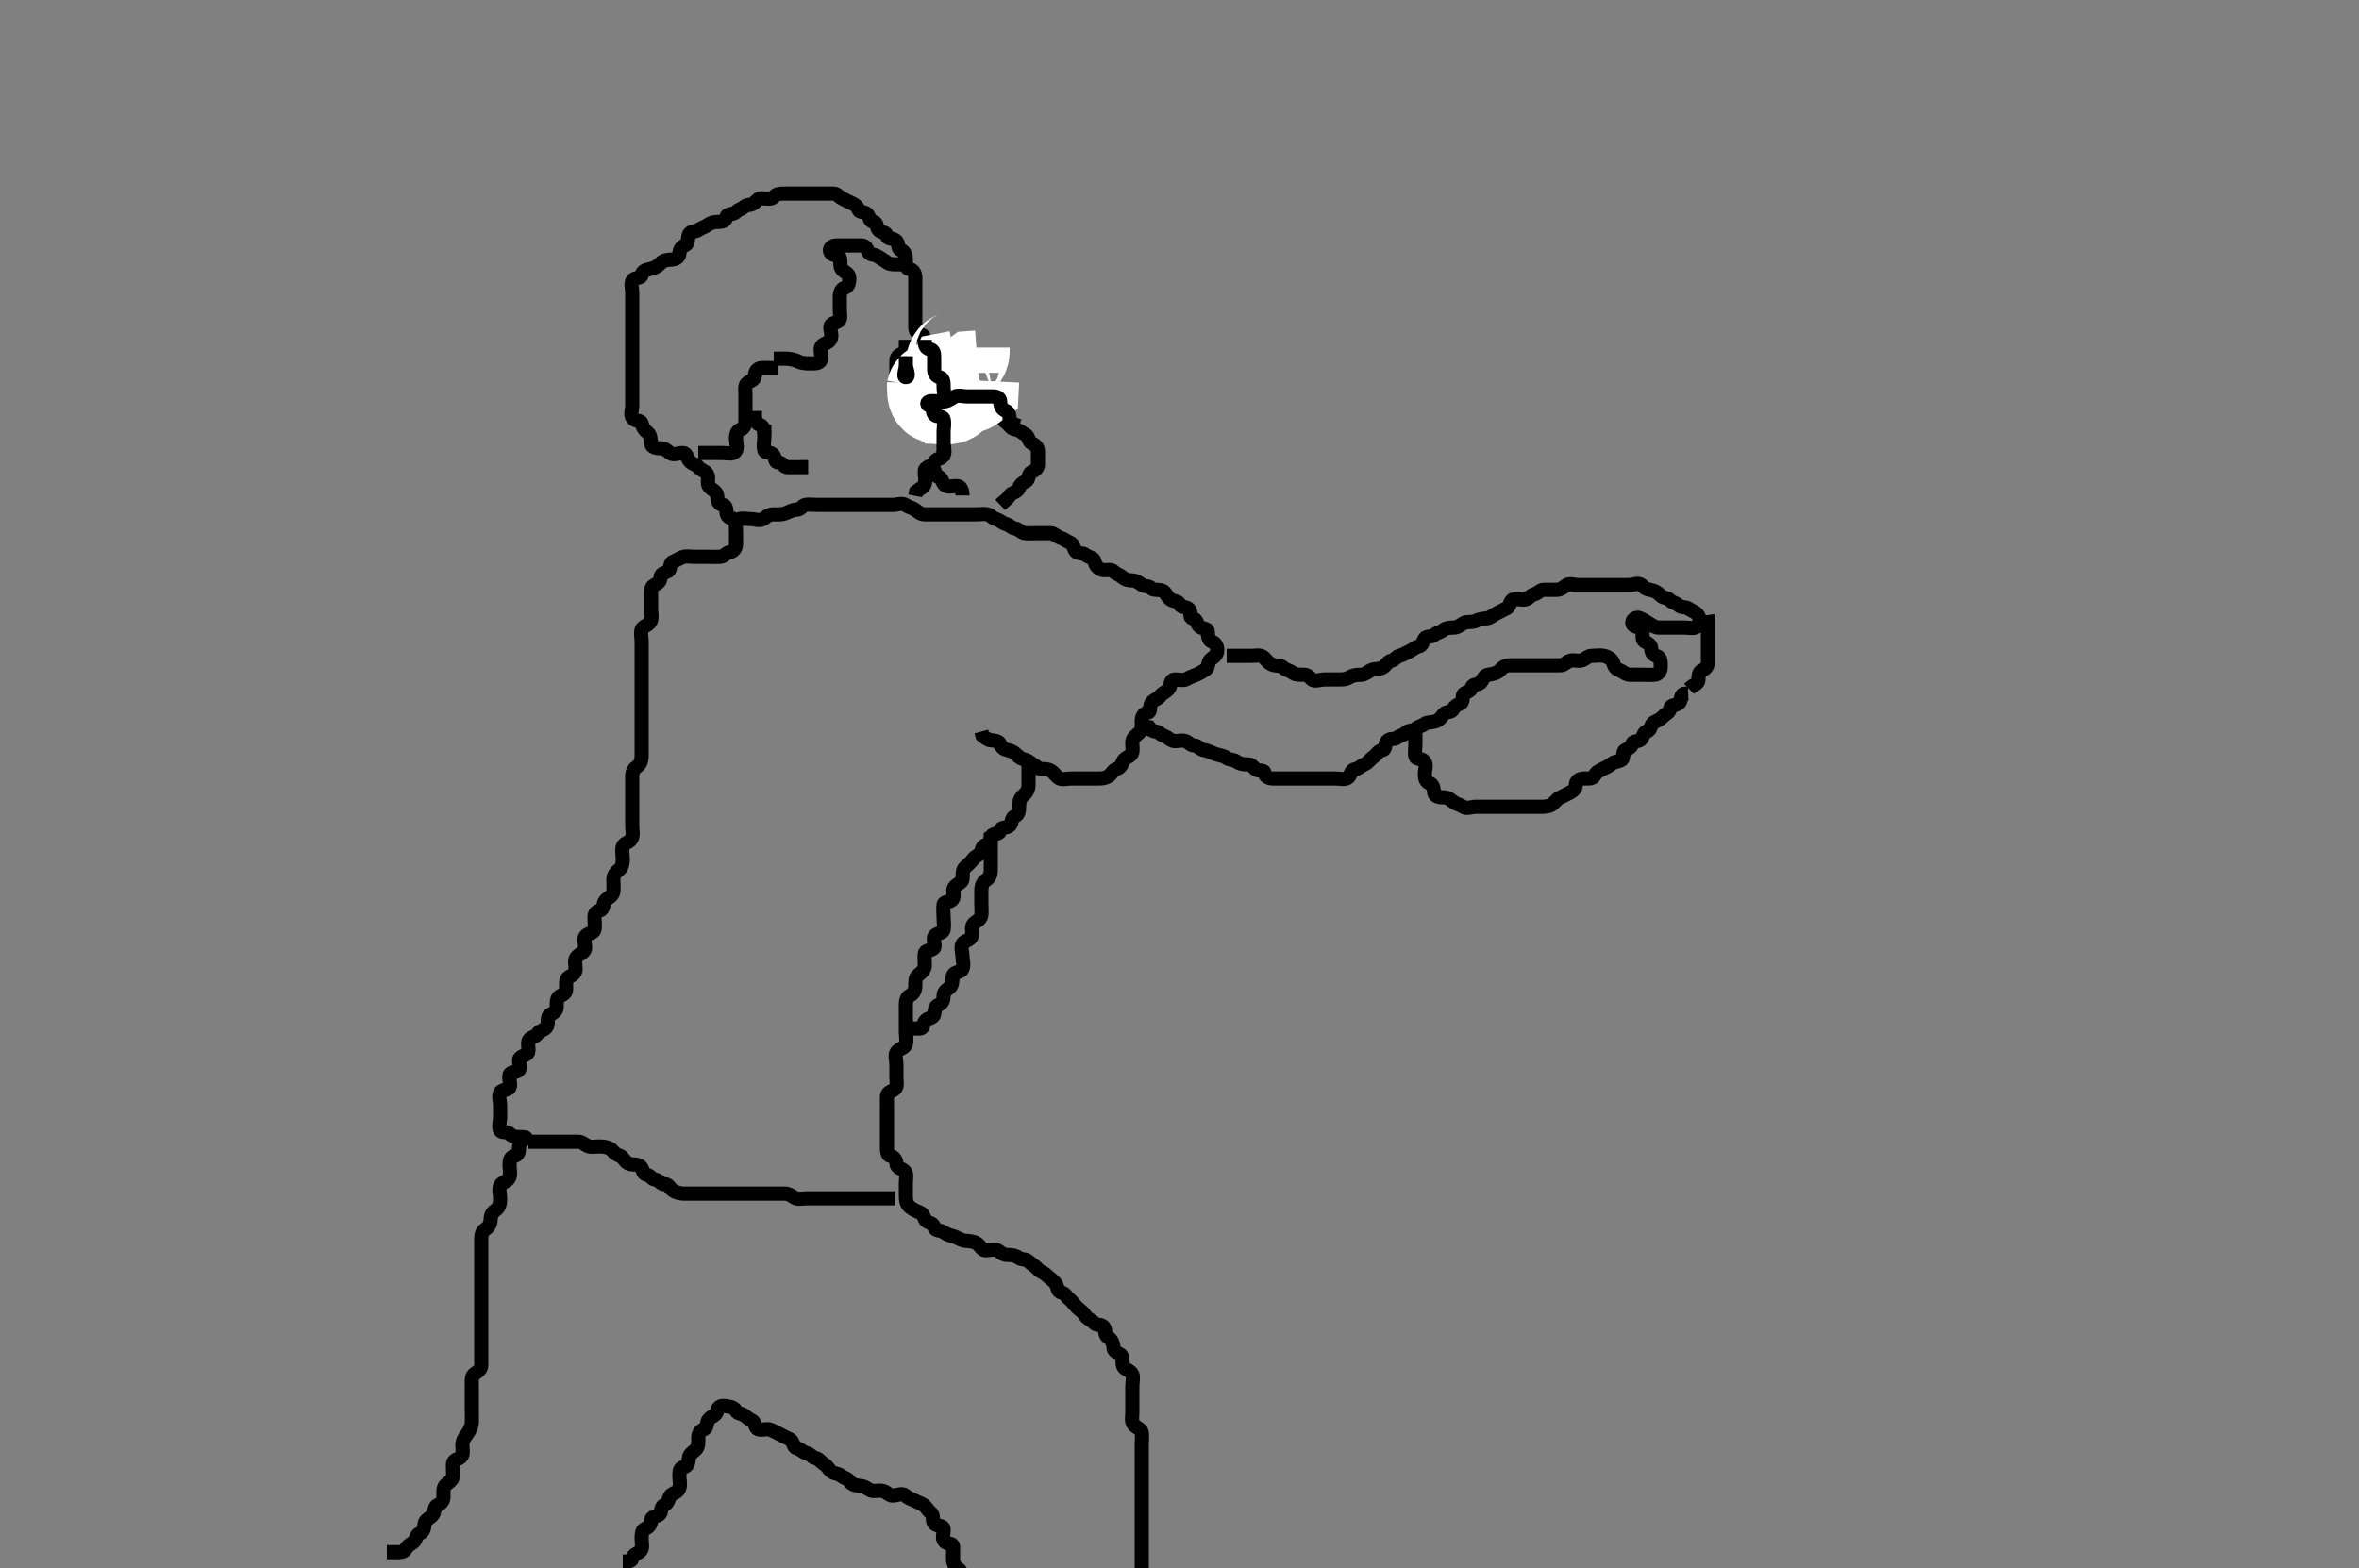<svg width="500" height="332.41" xmlns="http://www.w3.org/2000/svg" xmlns:svg="http://www.w3.org/2000/svg" xmlns:xlink="http://www.w3.org/1999/xlink">
 <rect width="100%" height="100%" fill="#808080" stroke="none"/>
 <!-- Created with SVG-edit - http://svg-edit.googlecode.com/ -->
 <g display="inline" class="layer">
  <title>Layer 1</title>
  <path t="0,173,173,184,214,221,235,235,243,249,257,264,287,293,301,316,346,390,405,405,420,427,509,546,568,568,583,605,635,643,651,657,664,679,686,686,693,700,709,709,709,716,716,723,729,1030,1041,1056,1056,1063,1071,1071,1086,1086,1093,1093,1108,1115,1130,1138,1159,1166,1182,1190,1204,1204,1212,1227,1234,1262,1270,1293,1300,1307,1330,1337,1360,1367,1397,1410,1434,1448,1463,1471,1480,1500,1515,1560,1574,1589,1603,1611,1626,1641,1647,1663,1663,1670,1699,1707,1714,1722,1744,1774,1774,1781,1811,1862,1909,1930,1938,1945,1959,1966,1974,2080,2101,2101,2464,2486,2545,2595,2644,2708,2759,2759,2904,2922,2929,2935,2965,2972,2987,3002,3032,3053,3060,3060,3083,3091,3113,3120,3135,3135,3157,3164,3172,3193,3202,3209,3239,3260,3283,3305,3305,3312,3326,3344,3345,3351,3426,3446,3704,3704,3722,3729,3742,3743,3749,3757,3763,3763,3778,3786,3801,3801,3816,3823,3852,3868,3889,3896,3912,3927,3942,3949,3993,4001,4015,4029,4038,4052,4082,4105,4126,4126,4134,4141,4186,4186,4487,4505,4512,4518,4541,4541,4555,4555,4563,4577,4585,4585,4594,4601,4622,4622,4637,4652,4666,4673,4696,4703,4719,4733,4763,4770,4784,4792,4799,4822,4829,4846,4853,4873,4873,4881,4888,4903,4925,4932,4940,4955,4955,4969,4969,5283,5310,5317,5332,5332,5346,5354,5369,5399,5406,5421,5421,5428,5435,5458,5465,5487,5517,5562,5606,5613,5628,5658,5680,5680,5687,5710,5725,5731,5739,5754,5791,5821,5857,5891,5891,5938,5982,6013,6080,6086,6109,6146,6191,6191,6304,6348,6348,6533,6534,6658,6695,6757,6775,6782,6841,6841,6906,6960,6960,6975,6997,7033,7071,7124,7166,7254,7578,7578,7595,7603,7611,7624,7633,7640,7648,7655,7670,7670,7684,7685,7706,7714,7728,7744,7804,7804,7903,7903,7953,7966,7989,7995,8033,8062,8062,8169,8169,8213,8240,8284,8307,8313,8327,8327,8388,8388,8417,8424,8440,8469,8469,8491,8521,8521,8543,8572,8588,8617,8624,8662,8662,8691,8691,8740,8757,8764,8787,8794,8833,8833,8854,8884,8884,8899,8959,8959,8980,9002,9003,9391,9402,9402,9424,9438,9475,9490,9505,9535,9535,9594,9630,9661,9675,9682,9697,9711,9719,9734,9749,9756,9764,9778,9801,9825,9838,9838,9875,9875,9912,9941,9956,9971,9978,9992,10001,10039,10053,10067,10073,10082,10104,10134,10134,10187,10187,10200,10230,10236,10253,10282,10319,10319,10348,10385,10437,10474,10490,10534,10570,10600,10705,10741,10755,10800,10874,10903,10926,10939,10955,10985,10985,11029,11066,11081,11081,11095,11153,11153,11192,11199,11199,11229,11265,11280,11337,11355,11361,11376,11391,11405,11406,11435,11480,11487,11502,11509,11517,11546,11553,11569,11599,11599,11613,11658,11695,11717,11818,11867,11867,11917,11946,11976,11976,12005,12020,12020,12314,12338,12345,12360,12360,12375,12375,12383,12389,12398,12404,12412,12420,12427,12441,12450,12450,12464,12471,12471,12479,12501,12501,12508,12516,12516,12544,12545,12551,12582,12589,12589,12626,12626,12649,12656" d="M82,329.038C84.443,329.038 85.571,329.208 85.979,328.428C86.382,327.656 86.886,327.474 87.667,326.872C88.233,326.434 88.171,325.324 89,325.038C89.829,324.753 89.908,323.835 90,323.002C90.086,322.223 91.025,321.877 91.667,321.205C92.194,320.652 91.957,319.407 92.705,319.091C93.386,318.803 93.999,318.237 94,317.324C94.001,316.464 93.83,315.401 94.443,314.817C95.026,314.26 95.914,313.852 96,312.981C96.092,312.043 95.964,311.204 96,310.334C96.036,309.472 97.031,309.419 97.667,308.872C98.347,308.286 97.965,307.238 98,306.338C98.036,305.4 98.454,304.726 99,304.017C99.442,303.444 99.935,302.448 99.991,301.695C100.067,300.677 100,299.743 100,298.817C100,297.938 100,297.038 100,296.238C100,295.402 100,294.39 100,293.608C100,292.596 99.88,291.667 100.705,291.148C101.342,290.748 101.999,290.237 102,289.395C102.002,288.428 102,287.559 102,286.681C102,285.743 102,284.872 102,283.938C102,283.038 102,282.238 102,281.395C102,280.428 102,279.559 102,278.681C102,277.743 102,276.872 102,275.938C102,275.091 102,274.237 102,273.395C102,272.428 102,271.559 102,270.681C102,269.743 102,268.872 102,267.938C102,267.091 102,266.237 102,265.395C102,264.428 102,263.559 102,262.681C102,261.743 102.194,260.997 102.851,260.602C103.701,260.091 104,259.205 104,258.428C104,257.474 104.496,256.901 105.149,256.428C105.964,255.838 106,254.872 106,254.038C106,253.122 105.668,252.273 106,251.395C106.304,250.593 107.428,250.638 107.886,249.743C108.31,248.912 108,247.938 108,247.038C108,246.237 108.071,245.243 109,245.059C109.869,244.887 109.98,244.237 110,243.395C110.021,242.517 110.577,241.854 111.295,241.395C111.836,241.049 111,241.038 109.979,241.038C109.149,241.038 108.519,240.871 108,240.322C107.477,239.77 106.318,240.248 106,239.613C105.583,238.78 106,237.84 106,236.954C106,236.038 106,235.122 106,234.334C106,233.395 105.6,232.437 106.021,231.613C106.412,230.849 107.69,231.224 108,230.517C108.349,229.722 107.743,228.715 108.003,227.84C108.233,227.063 109.465,227.518 110,226.817C110.533,226.119 109.673,224.871 110.171,224.322C110.76,223.673 111.943,223.691 112,222.817C112.062,221.874 111.663,220.766 112.333,220.205C112.856,219.767 113.54,219.825 114,219.059C114.412,218.373 115.681,218.364 115.979,217.474C116.256,216.647 115.894,215.472 116.568,215.122C117.349,214.716 117.994,214.334 118,213.474C118.007,212.47 117.953,211.518 118.705,211.153C119.576,210.73 120,210.47 120,209.606C120,208.602 119.84,207.531 120.568,207.122C121.213,206.76 121.989,206.428 122,205.474C122.01,204.602 121.683,203.597 122.171,202.954C122.738,202.208 123.877,201.965 124,201.122C124.114,200.342 123.62,199.286 124.042,198.538C124.435,197.841 125.83,197.923 126,197.091C126.171,196.254 126,195.395 126,194.464C126,193.538 126.472,193.208 127.149,193.002C128.052,192.728 127.761,191.494 128.333,190.872C128.844,190.316 129.877,189.963 130,189.064C130.112,188.245 130,187.324 130,186.47C130,185.606 130.488,184.889 131.149,184.428C131.888,183.913 132,182.938 132,182.038C132,181.238 131.748,180.301 132,179.474C132.231,178.716 133.425,178.637 133.886,177.743C134.288,176.962 134,175.938 134,175.064C134,174.237 134,173.324 134,172.428C134,171.559 134,170.681 134,169.743C134,168.872 134,167.938 134,167.064C134,166.205 134,165.322 134,164.428C134,163.559 134.474,162.869 135,162.517C135.891,161.922 136,160.986 136,160.038C136,159.205 136,158.334 136,157.474C136,156.596 136,155.744 136,154.705C136,153.889 136,152.981 136,152.038C136,151.205 136,150.333 136,149.606C136,148.602 136,147.649 136,146.753C136,145.84 136,144.986 136,144.038C136,143.238 136,142.338 136,141.474C136,140.602 136,139.649 136,138.753C136,137.84 136,136.986 136,136.038C136,135.205 135.749,134.296 136,133.474C136.231,132.716 137.425,132.637 137.886,131.743C138.288,130.962 138,130.038 138,129.091C138,128.334 138,127.395 138,126.517C138,125.559 137.868,124.496 138.568,124.122C139.344,123.708 139.979,123.322 140,122.464C140.022,121.538 140.831,121.518 141.667,121.038C142.188,120.739 141.896,119.418 142.568,119.124C143.363,118.775 143.903,118.399 144.705,118.095C145.387,117.837 146.443,118.038 147.295,118.038C148.171,118.038 149,118.038 150.021,118.038C150.851,118.038 151.759,118.089 152.705,118.034C153.435,117.992 153.991,117.16 154.705,117.034C155.425,116.907 155.999,116.237 156,115.395C156.001,114.517 156,113.559 156,112.681C156,111.743 155.744,110.623 156.443,110.16C157.039,109.765 158.171,110.038 159,110.038C159.958,110.038 160.977,110.5 161.757,110.038C162.321,109.704 162.85,109.056 163.832,109.038C164.705,109.022 165.467,109.162 166.443,108.817C167.188,108.554 168.021,108.039 168.851,108.038C169.829,108.038 169.959,107.183 170.705,107.038C171.419,106.9 172.443,107.038 173.295,107.038C174.171,107.038 175,107.038 176.021,107.038C176.851,107.038 177.757,107.038 178.705,107.038C179.432,107.038 180.443,107.038 181.295,107.038C182.171,107.038 183,107.038 184.021,107.038C184.851,107.038 185.757,107.038 186.705,107.038C187.432,107.038 188.443,107.038 189.295,107.038C190.171,107.038 191.175,106.53 191.991,107.095C192.688,107.579 193.307,107.598 194,108.095C194.686,108.588 195.149,109.033 196.072,109.038C196.851,109.043 197.886,109.038 198.705,109.038C199.667,109.038 200.568,109.038 201.295,109.038C202.333,109.038 203.149,109.038 204.072,109.038C204.851,109.038 205.886,109.038 206.705,109.038C207.667,109.038 208.587,108.871 209.295,109.038C210.062,109.219 210.359,109.869 211.149,110.074C211.992,110.293 212.359,110.869 213.149,111.074C213.992,111.293 214.448,111.949 215.149,112.038C216.022,112.15 216.437,112.973 217.295,113.034C218.168,113.096 219,113.038 220.021,113.038C220.851,113.038 221.829,113.038 222.705,113.038C223.432,113.038 223.949,113.727 224.705,113.981C225.618,114.288 226.022,114.714 226.705,114.986C227.622,115.35 227.483,116.218 228,116.872C228.45,117.44 229.541,117.152 230.072,117.613C230.733,118.187 231.83,118.156 232,119.013C232.176,119.9 232.679,120.45 233.432,120.754C234.308,121.109 235.412,120.503 236,121.124C236.616,121.773 237.048,121.657 237.757,122.26C238.389,122.798 239,123.036 239.886,123.038C240.705,123.041 241.337,123.474 242.003,123.953C242.694,124.451 243.561,124.151 244,124.686C244.424,125.202 245.468,124.903 246.333,125.205C247.046,125.454 247.378,126.524 248.021,127.038C248.669,127.556 249.714,127.274 250,128.074C250.291,128.888 251.428,128.488 251.997,129.124C252.608,129.805 251.999,130.92 252.705,131.043C253.666,131.21 253.62,132.147 254.171,132.754C254.755,133.399 255.964,133.047 256,133.917C256.035,134.754 256.035,135.696 256.851,136.013C257.726,136.353 258,137.038 258,137.84C258,138.753 257.376,139.228 256.705,139.686C255.921,140.221 256.245,141.437 255.557,141.917C254.966,142.33 254.198,142.767 253.557,143.038C252.907,143.314 252.23,143.498 251.557,143.917C250.828,144.372 249.829,144.003 249,144.038C248,144.081 248.232,145.09 247.886,145.743C247.414,146.631 246.36,146.888 245.979,147.474C245.467,148.261 244.487,148.253 244,149.124C243.553,149.922 244,150.92 243.295,151.043C242.334,151.21 242,151.986 242,152.872C242,153.743 242.142,154.725 241.557,155.26C240.962,155.804 240.057,156.328 240,157.205C239.939,158.136 240.233,159.055 239.886,159.743C239.509,160.489 238.305,160.607 238,161.464C237.689,162.337 237.39,162.759 236.568,163.037C235.925,163.255 235.582,164.178 234.851,164.602C234.017,165.086 233.149,165.038 232.243,165.038C231.295,165.038 230.568,165.038 229.557,165.038C228.705,165.038 227.832,165.038 227,165.038C226,165.038 224.94,165.434 224.243,164.817C223.622,164.268 223.194,163.507 222.333,163.205C221.584,162.942 220.622,163.192 219.997,162.754C219.303,162.268 218.75,161.929 218.009,161.391C217.461,160.993 216.654,161.045 215.949,160.428C215.237,159.803 214.746,159.243 213.667,159.038C212.864,158.886 212.34,158.545 211.997,157.754C211.661,156.977 210.705,157.043 209.667,156.872L209,156.517L208.243,155.938L208,155.074" id="svg_1" stroke-width="3" stroke="#000" fill="none"/>
  <path t="13601,13712,13712,13731,13731,13737,13737,13745,13751,13751,13759,13767,13781,13787,13796,13802,13811,13818,13825,13840,13847,13854,14160,14167,14175,14189,14196,14203,14210,14225,14235,14255,14255,14269,14276,14283,14283,14291,14306,14314,14329,14335,14344,14351,14358,14380,14386,14395,14410,14416,14432,14447,14461,14483,14499,14513,14513,14535,14550,14557,14565,14572,14595,14803,14816,14831,14831,14838,14853,14853,14868,14876,14883,14891,14905,14905,14913,14920,14934,14934,14951,14958,14968,14973,14980,15031,15038,15061,15068,15068,15082,15121,15149,15165,15172,15193,15231,15253,15268,15282,15282,15313,15327,15400,15433,15445,15504,15520,15534,15542,15599,15623,15637,15652,15700,15766,15794,15816,15816,15853,15868,15995,16009,16030,16045,16051,16075,16616,16913,16933,16939,16948,16955,16955,16962,16962,16969,16977,16985,16986,17048,17066,17081,17081,17118,17155,17155,17206,17214,17220,17229,17229,17251,17251,17265,17280,17295,17302,17340,17346,17354,17384,17391,17420,17420,17428,17502,17502,17595,17608,17608,17621,17643,17644,17650,17702,17717,17731,17747,17769,17804,18078,18102,18117,18117,18125,18138,18138,18146,18175,18182,18182,18190,18205,18205,18220,18220,18227,18242,18242,18264,18360,18383,18391,18392,18398,18405,18463,18479,18479,18494,18494,18501,18501,18508,18508,18516,18522,18530,18552,18567,18575,18581,18590,18596,18612,18612,18619,18634,18656,18671,18678,18685,18693,18700,18708,18754,18767,18792,18798,18806,18819,18833,18864,18871,18885,18893,19124,19138,19146,19159,19174,19181,19189,19196,19203,19210,19218,19218,19226,19226,19233,19248,19256,19264,19312" d="M218,161.038C218,162.038 218,162.795 218,163.695C218,164.64 218.008,165.634 218,166.381C217.989,167.402 217.541,168.117 217,168.538C216.144,169.205 216,170.138 216,170.986C216,171.84 215.909,172.74 215.149,173.013C214.265,173.33 214.621,174.391 214,175.028C213.406,175.637 212.123,175.232 212,176.038C211.867,176.907 211.177,176.577 210.333,177.038C209.791,177.335 210.059,178.715 209.295,178.981C208.385,179.297 208.175,179.577 208,180.428C207.83,181.256 206.784,181.353 206.243,182.138C205.741,182.866 205.192,183.26 204.568,183.84C203.881,184.478 204.114,185.481 204,186.428C203.914,187.139 202.789,187.357 202.243,188.138C201.776,188.807 202.411,189.9 201.928,190.613C201.44,191.334 200.123,191.008 200,191.743C199.858,192.59 200,193.474 200,194.428C200,195.322 200.178,196.223 200,197.091C199.83,197.923 198.559,197.736 198.072,198.464C197.592,199.181 198.486,200.498 197.886,201.034C197.225,201.624 196.086,201.312 196,202.237C195.921,203.087 196.036,204.039 196,204.838C195.964,205.641 195.218,206.222 194.568,206.753C193.904,207.296 194.019,208.334 194,209.148C193.979,210.039 193.526,210.723 192.851,211.053C191.993,211.472 192,212.428 192,213.372C192,214.188 192,215.205 192,216.038C192,216.954 192,217.743 192,218.681C192,219.559 192.248,220.462 191.991,221.395C191.763,222.225 190.533,222.262 190.042,223.038C189.613,223.716 190,224.753 190,225.649C190,226.517 190,227.464 190,228.391C190,229.26 190.289,230.36 189.667,230.872C189.019,231.404 188.036,231.472 188,232.428C187.966,233.323 188,234.138 188,235.064C188,235.84 188,236.872 188,237.649C188,238.602 188,239.474 188,240.428C188,241.324 188,242.138 188,243.064C188,243.84 187.991,244.917 188.705,245.043C189.425,245.17 189.968,245.872 190,246.686C190.036,247.615 191.028,247.662 191.667,248.205C192.332,248.772 192,249.84 192,250.753C192,251.649 192,252.517 192,253.474C192,254.334 192.092,255.172 192.714,255.744C193.385,256.36 194.212,256.757 194.958,257.017C195.904,257.348 195.759,258.482 196.443,258.917C197.168,259.378 197.776,259.289 198,260.138C198.229,261.004 199.288,260.707 200,261.205C200.687,261.685 201.181,261.84 202.114,262.095C202.908,262.313 203.751,262.977 204.568,263.038C205.43,263.103 206.371,263.141 207,263.559C207.892,264.152 208.072,265.033 208.851,265.038C209.829,265.045 210.891,264.615 211.667,265.205C212.292,265.681 212.705,266.038 213.667,266.038C214.568,266.039 215.251,266.151 215.991,266.686C216.539,267.082 217.426,266.849 218.009,267.395C218.637,267.984 219.353,268.342 220,269.059C220.588,269.711 221.214,269.714 221.886,270.391C222.439,270.949 223.211,271.357 223.757,272.138C224.224,272.807 224.071,273.838 225,274.017C225.87,274.186 225.93,274.834 226.568,275.324C227.233,275.835 227.708,276.59 228.333,277.205C228.865,277.728 229.594,278.112 230,278.872C230.342,279.512 231.279,279.757 231.958,280.517C232.432,281.048 233.485,280.617 234,281.372C234.376,281.922 234.086,283.028 234.851,283.474C235.444,283.821 235.984,284.681 236,285.613C236.015,286.464 236.8,286.739 237.432,287.122C238.213,287.596 237.73,288.818 238.072,289.649C238.365,290.36 239.617,290.462 240,291.372C240.275,292.025 240,293.038 240,293.828C240,294.872 240,295.734 240,296.638C240,297.538 240,298.428 240,299.324C240,300.237 239.775,301.181 240.171,301.84C240.634,302.61 241.877,302.886 242,303.608C242.132,304.379 242,305.402 242,306.334C242,307.205 242,308.138 242,309.013C242,309.84 242,310.738 242,311.638C242,312.517 242,313.395 242,314.334C242,315.205 242,316.138 242,317.013C242,317.84 242,318.753 242,319.649C242,320.517 242,321.395 242,322.334C242,323.205 242,324.138 242,325.013C242,325.84 242,326.738 242,327.638C242,328.538 242,329.438 242,330.338C242,331.238 242,332.138 242,332.924C242,333.864 242,334.554 242,335.628C242,336.538 242,337.438 242,338.334L242,339.205" id="svg_2" stroke-width="3" stroke="#000" fill="none"/>
  <path t="20672,20845,20870,20878,20883,20898,20913,20928,20942,20965,20982,21011,21040,21047,21055,21084,21105,21128,21142,21172,21249,21263,21270,21276,21297,21312,21312,21335,21356,21371,21408,21431,21460,21476,21491,21505,21542,21587,21601,21601,21631,21646,21709,21737,21765,21765,21779,21827,21861,21876,21891,21897,22123,22158,22158,22178,22178,22193,22215,22223,22230,22245,22275,22275,22297,22304,22318,22333,22409,22409,22431,22460,22460,22482,22526,22526,22550,22557,22563,22571,22592,22615,22622,22637,22652,22658,22666,22681,22681,22703,22726,22726,22733,22747,22747,22762,22770,22777,22785,22830,22830,22859,22881,22881,22926,22926,22950,22992,22992,23023,23038,23045,23059,23081,23118,23162,23170,23184,23229,23236,23236,23258,23274,23288,23303,23310,23317,23340,23347,23355,23369,23379,23386,23399,23422,23436,23473,23487,23487,23494,23524,23532,23607,23607,23629,23674" d="M132,331.038C132.851,331.038 133.852,331.068 134,330.428C134.215,329.496 135.031,329.419 135.667,328.872C136.347,328.286 136,327.16 136,326.334C136,325.474 135.971,324.409 136.705,324.091C137.61,323.699 137.965,323.159 138,322.334C138.036,321.472 139.022,321.57 139.757,321.038C140.317,320.633 139.971,319.409 140.705,319.091C141.61,318.699 141.638,317.956 142,317.205C142.315,316.551 143.582,316.507 143.958,315.559C144.281,314.746 144,313.754 144,312.872C144,312.038 144.016,311.158 144.851,311.028C145.77,310.884 145.94,310.036 146,309.16C146.057,308.328 146.798,307.873 147.432,307.324C148.126,306.723 148,305.743 148,304.817C148,303.938 148.363,303.303 149.149,303.013C149.971,302.711 149.711,301.548 150.171,300.953C150.744,300.212 151.831,300.084 152,299.16C152.151,298.336 152.71,297.96 153.432,298.038C154.461,298.15 155.502,298.238 156,299.059C156.464,299.823 157.012,299.522 157.757,300.038C158.325,300.432 158.617,300.826 159.295,301.095C160.112,301.421 160,302.764 160.705,302.981C161.626,303.265 162.657,302.732 163.432,303.124C164.188,303.506 164.796,303.763 165.432,304.124C166.249,304.587 166.793,304.769 167.432,305.124C168.23,305.566 168.067,306.824 168.851,307.002C169.806,307.22 170.069,307.825 170.851,308.002C171.861,308.231 171.994,308.897 172.705,309.043C173.66,309.239 173.971,309.963 174.705,310.391C175.407,310.8 175.712,311.659 176.333,312.038C177.03,312.463 177.69,312.363 178.333,312.872C178.985,313.387 179.593,313.348 180.072,314.064C180.559,314.791 181.655,314.955 182.568,315.038C183.292,315.105 183.854,315.609 184.568,315.953C185.227,316.271 186.365,315.847 187.149,316.074C188.045,316.334 188.443,317.038 189.149,317.038C190.114,317.038 191.249,316.417 191.928,317.049C192.565,317.642 192.813,317.596 193.667,318.038C194.291,318.362 194.986,318.56 195.757,319.038C196.261,319.351 196.613,320.17 197.295,320.681C198.058,321.254 197.424,322.414 198.072,323.028C198.637,323.564 199.914,323.309 200,324.122C200.097,325.044 199.556,326.057 200.171,326.753C200.747,327.405 201.964,327.047 202,327.84C202.041,328.752 201.996,329.649 202,330.517C202.005,331.396 202.43,332.158 203.149,332.602C203.977,333.114 203.638,334.121 204,334.872C204.315,335.525 205.295,335.743 205.928,336.428L206,337.395" id="svg_3" stroke-width="3" stroke="#000" fill="none"/>
  <path t="25168,25269,25286,25315,25315,25337,25337,25352,25374,25381,25391,25398,25411,25412,25426,25441,25441,25480,25480,25516,25522,25530,25538,25559,25559,25589,25611,25611,25619,25633,25650,25657,25657,25664,25672,25685,25692,25701,25737,25746,25754,25761,25788,25788,25826,25841,25848,25878,25885,25907,25907,25955,25955,25981,25996,26003,26010,26019,26034,26034,26047,26047,26070,26077,26086,26107,26116,26137,26137,26166,26166,26196,26212,26212,26228,26234,26262,26278,26292,26323,26323,26373,26373,26389,26404,26447,26454,26470,26499,26499,26539,26539,26573,26589,26670,26722,26819" d="M112,242.038C112.851,242.038 113.757,242.038 114.568,242.038C115.432,242.038 116.443,242.038 117.149,242.038C118.171,242.038 119,242.038 119.949,242.038C120.851,242.038 121.757,242.038 122.568,242.038C123.432,242.038 123.903,242.677 124.705,242.981C125.387,243.239 126.444,242.997 127.295,243.038C128.174,243.081 129.262,243.22 129.829,243.954C130.33,244.602 130.752,244.782 131.432,245.038C132.14,245.306 132.333,246.205 133.149,246.613C133.979,247.028 135.026,246.676 135.667,247.205C136.359,247.776 136.146,248.85 137,249.017C137.975,249.209 138.016,249.919 138.851,250.049C139.77,250.192 140.021,251.038 140.851,251.038C141.757,251.038 141.916,251.853 142.568,252.322C143.227,252.797 144.171,253.038 145,253.038C145.979,253.038 146.851,253.038 147.757,253.038C148.568,253.038 149.432,253.038 150.443,253.038C151.149,253.038 152.171,253.038 153,253.038C153.949,253.038 154.851,253.038 155.757,253.038C156.568,253.038 157.432,253.038 158.443,253.038C159.149,253.038 160.171,253.038 161,253.038C161.979,253.038 162.851,253.038 163.757,253.038C164.568,253.038 165.432,253.038 166.443,253.038C167.149,253.038 167.774,253.491 168.443,253.917C169.046,254.301 170.171,254.038 171,254.038C172,254.038 172.851,254.038 173.757,254.038C174.568,254.038 175.432,254.038 176.443,254.038C177.149,254.038 178.171,254.038 179,254.038C180,254.038 180.851,254.038 181.757,254.038C182.568,254.038 183.432,254.038 184.443,254.038C185.149,254.038 186.171,254.038 187,254.038L188,254.038L188.851,254.038L189.757,254.038" id="svg_4" stroke-width="3" stroke="#000" fill="none"/>
  <path t="41998,42204,42223,42252,42252,42281,42281,42304,42310,42318,42325,42333,42340,42378,42378,42400,42421,42421,42467,42507,42507,42600,42600,42651,43005,43020,43028,43043,43043,43050,43050,43073,43073,43080,43088,43088,43119,43120,43131,43146,43146,43161,43176,43184,43206,43221,43228,43235,43288,43288,43323,43331,43331,43353,43383,43383,43398,43413,43472,43472,43496,43553,43553,43568,43623,43623,43672,43695,43709,43731,43731,43768,43775,43783,43805,43805,43872,43887,43887,43903,43916,43916,43924,43975,43982,43989,44049,44049,44078,44124,44125,44132,44221,44221,44288,44331,44353,44405,44412,44472,44554,44590,44634,44634,44751,44751,44775,44791,44833,44923,44946,44989,44989,45085,45085,45137,45168,45204,45256,45307,45314,45371,45371,45484,45524,45524,45559,45620,45671,45708,45801,45841,45884,45969,45969,46034,46130,46242,46255,46255,46299,46321,46351,46387,46410,46448,46448,46564,46564,46611,46639,46639,46702,46744,46745,47153,47194,47208,47208,47215,47283,47347,47379,47379,47394,47500,47552,47608,47608,47762,47810,47975,48043,48075,48075,48134,48185,48236,48252,48259,48386,48386,48434,48475,48476,48738,48771,48784,48784,49069,49096,49118,49198,49198,49270,49310,49310,49399,49399,49429,49515,49515,49605,49605,49651,49673,49688,49732,49732,50262,50262,50309,50309,50350,50368,50375,50398,50412,50419,50483,50483,50494,50566,50592,50605,50612,50642,50649,50656,50700,50709,50746,50746,50753,50799,50811,50811,50856,50871,50886,50893,50915,50915,50960,50982,50982,50997,51027,51027,51078,51101,51108,51123,51197,51197,51234,51256,51262,51270,51285,51300,51307,51315,51352,51359,51366,51375,51389,51404,51418,51440,51455,51470,51604,51633,51682,51682,51747,51747,51796,51818,51826,51863,51892,51922,51922,52292,52292,52329,52343,52358,52396,52403,52433,52439,52462,52477,52492,52626,52626,52647,52697,52697,52780,52812,52812,52864,52864,52897,52962,52987,53009,53017,53039,53080,53113,53128,53187,53187,53202,53274,53274,53290,53361,53361,53493,53538,53539" d="M260,139.038C260.851,139.038 261.757,139.038 262.568,139.038C263.432,139.038 264.443,139.038 265.149,139.038C266.171,139.038 267.213,138.727 267.886,139.391C268.444,139.942 268.938,140.696 269.829,140.953C270.675,141.197 271.464,141.004 272,141.538C272.473,142.01 273.289,142.103 273.979,142.613C274.563,143.045 275.295,143.038 276.333,143.038C277.149,143.038 277.467,143.466 278.072,144.028C278.643,144.558 279.829,144.038 280.714,144.038C281.409,144.038 282.397,144.038 283.286,144.038C284.333,144.038 285.196,144.086 285.949,143.613C286.617,143.193 287.432,143.039 288.443,143.038C289.149,143.038 289.77,142.579 290.443,142.16C291.172,141.705 292.171,141.953 293,141.538C293.829,141.124 294.007,140.29 294.851,140.074C295.799,139.831 295.95,139.184 296.568,139.038C297.409,138.84 297.919,138.441 298.705,138.091C299.381,137.79 299.991,137.16 300.705,137.034C301.425,136.907 301.519,136.1 302,135.324C302.334,134.783 303.495,135.111 304,134.613C304.516,134.103 305.222,134.111 305.958,133.538C306.508,133.111 307.149,133.051 308.171,133.038C309,133.028 309.636,132.404 310.333,132.038C310.924,131.729 312.042,132.018 312.851,131.613C313.667,131.205 314.458,131.2 315.295,131.038C316.044,130.894 316.503,130.346 317.295,129.986C318.078,129.63 318.621,129.258 319.295,128.981C320.139,128.634 319.949,127.349 320.705,127.095C321.618,126.789 322.612,127.311 323.432,127.038C324.105,126.814 324.365,126.23 325.149,126.002C326.045,125.742 326.443,125.038 327.149,125.038C328.114,125.038 329,125.041 329.928,125.038C330.705,125.036 331.291,124.568 332,124.074C332.699,123.588 333.757,124.038 334.568,124.038C335.432,124.038 336.443,124.038 337.149,124.038C338.171,124.038 339,124.038 339.958,124.038C340.851,124.038 341.757,124.038 342.568,124.038C343.432,124.038 344.443,124.038 345.149,124.038C346.171,124.038 347.271,123.391 347.958,124.059C348.6,124.683 348.863,124.886 349.757,125.038C350.604,125.182 351.387,125.588 352,126.26C352.535,126.845 353.392,126.621 354,127.26C354.548,127.836 355.198,127.741 355.886,128.391C356.4,128.877 357.167,128.526 357.979,129.074C358.702,129.563 359.341,129.628 359.928,130.464C360.424,131.17 360.237,132.476 359.557,132.917C358.957,133.306 357.829,133.038 357,133.038C356.009,133.038 355.149,133.038 354.243,133.038C353.432,133.038 352.568,133.038 351.557,133.038C350.851,133.038 350.215,132.601 349.557,132.16C348.958,131.757 348.198,131.31 347.557,131.038C346.773,130.706 345.743,131.361 346.003,132.237C346.233,133.013 347.474,132.735 347.958,133.538C348.437,134.332 347.829,135.538 348.568,135.954C349.212,136.318 349.995,136.686 350,137.538C350.005,138.464 350.472,138.868 351.149,139.074C352.052,139.349 352.001,140.428 352,141.324C351.999,142.237 351.563,142.973 350.705,143.034C349.832,143.096 349,143.038 347.991,143.038C347.149,143.038 346.243,143.038 345.432,143.038C344.568,143.038 344.097,142.399 343.295,142.095C342.613,141.837 342.219,141.507 341.991,140.681C341.762,139.852 340.928,139.262 339.979,139.038C339.172,138.848 338.171,139.038 337.295,139.038C336.568,139.038 336.097,139.677 335.295,139.981C334.613,140.239 333.505,139.797 332.705,140.095C331.902,140.395 331.557,141.038 330.705,141.038C329.667,141.038 328.851,141.038 327.958,141.038C327.149,141.038 326.171,141.038 325.295,141.038C324.568,141.038 323.557,141.038 322.705,141.038C321.667,141.038 320.851,141.032 319.958,141.038C319.149,141.044 318.507,141.423 317.928,142.064C317.341,142.713 316.341,142.92 315.432,143.04C314.709,143.134 314.383,143.797 313.958,144.538C313.561,145.23 312.187,144.975 312,145.613C311.739,146.502 311.164,146.551 310.333,147.038C309.8,147.351 310.257,148.67 309.667,149.038C308.974,149.471 308.383,149.547 307.991,150.391C307.657,151.11 306.488,150.769 306,151.391C305.536,151.982 305.062,152.696 304.171,152.953C303.325,153.197 302.563,153.032 301.979,153.464C301.289,153.973 300.536,154.003 300,154.538C299.527,155.01 298.496,154.746 298,155.322C297.52,155.879 296.86,155.81 296.114,156.391C295.494,156.875 294.681,156.387 294.003,157.124C293.4,157.778 293.854,158.851 293,159.017C292.024,159.208 291.888,159.916 291.149,160.428C290.386,160.957 290.029,161.668 289.295,161.986C288.39,162.378 287.997,162.953 287.295,163.043C286.328,163.166 286.351,164.187 285.829,164.754C285.241,165.395 284.021,165.038 283.149,165.038C282.243,165.038 281.432,165.038 280.568,165.038C279.557,165.038 278.851,165.038 277.829,165.038C277,165.038 276.021,165.038 275.149,165.038C274.243,165.038 273.432,165.038 272.568,165.038C271.557,165.038 270.851,165.051 269.829,165.038C269,165.028 268.121,164.685 268,163.817C267.892,163.042 266.751,163.66 266.072,163.028C265.435,162.434 265.295,162.039 264.333,162.038C263.432,162.038 262.749,161.926 262.009,161.391C261.461,160.995 260.522,161.105 259.991,160.686C259.369,160.194 258.536,160.164 257.667,159.872C256.96,159.634 256.038,159.109 255.295,159.034C254.325,158.936 253.979,158.056 253.149,158.038C252.243,158.019 251.993,157.29 251.149,157.074C250.201,156.832 249.248,157.295 248.568,157.038C247.86,156.771 247.505,156.28 246.705,155.981C245.902,155.681 245.557,155.038 244.705,155.038L243.997,154.754L243.557,154.16L242.705,154.043" id="svg_6" stroke-width="3" stroke="#000" fill="none"/>
  <path t="56852,57176,57250,57324,57378,57513,57592,57642,57642,57687,57694,57805,57910,57954,57961,57997,58019,58121,58168,58204,58204,58274,58291,58343,58564,58581,58604,58673,58755,58808,58915,58950,59053,59053,59139,59139,59224,59262,59270,59298,59312,59374,59374,59432,59432,59490,59505,59520,59574,59574,59656,59685,59685,59736,59751,59751,59759,59822,59859,59897,59904,59949,59949,59964,60021,60030,60044,60097,60112,60119,60142,60192,60201,60230,60253,60275,60275,60289,60312,60387,60387,60409,60431,60472,60472,60504,60556,60587,60587,60670,60714,60714,60756,60806,60822,60837,60844,60889,60911,60920,60951" d="M300,155.038C300,155.84 300,156.753 300,157.649C300,158.517 299.812,159.495 300,160.334C300.171,161.094 301.301,160.65 301.886,161.395C302.469,162.14 302,163.205 302,164.138C302,164.986 302.178,165.734 303,166.038C303.894,166.369 303.814,167.28 304,168.138C304.171,168.925 305.149,169.023 306.072,169.038C307,169.054 307.482,169.598 308.114,170.038C308.842,170.544 309.477,170.606 310.114,171.038C310.847,171.535 311.928,171.038 312.705,171.038C313.667,171.038 314.568,171.038 315.432,171.038C316.333,171.038 317.149,171.038 318.114,171.038C319,171.038 319.928,171.038 320.705,171.038C321.667,171.038 322.568,171.038 323.432,171.038C324.333,171.038 325.149,171.038 326.114,171.038C327,171.038 327.935,171.053 328.705,170.686C329.439,170.336 329.852,169.463 330.568,169.124C331.352,168.752 331.868,168.496 332.568,168.122C333.344,167.708 333.977,167.322 334,166.428C334.022,165.558 334.704,165.068 335.667,165.038C336.568,165.011 337.583,165.207 337.991,164.391C338.373,163.627 338.818,163.494 339.667,163.038C340.217,162.742 340.909,162.503 341.667,161.872C342.316,161.331 342.87,161.603 343.757,161.038C344.242,160.73 343.83,159.341 344.443,159.038C345.077,158.725 345.739,158.502 346,157.613C346.187,156.975 347.442,157.335 347.928,156.613C348.447,155.841 348.359,155.207 349.149,155.002C349.992,154.784 349.815,153.511 350.568,153.124C351.218,152.789 351.851,152.562 352.443,151.938C353.025,151.325 353.914,151.035 354,150.16C354.076,149.386 355.218,149.621 355.886,149.038C356.432,148.561 356.072,147.464 356.851,147.074L357.829,147.038" id="svg_7" stroke-width="3" stroke="#000" fill="none"/>
  <path t="61344,61608,61653,61696,61738,61804,61867,61910,61954,61991,62069,62153,62200,62270,62337,62761,62851,62904,62953,63147,63266" d="M358,146.038C359,145.059 360,145.017 360,144.122C360,143.322 360.035,142.38 360.851,142.064C361.726,141.724 362,141.002 362,140.237C362,139.205 362,138.428 362,137.474C362,136.602 362,135.649 362,134.753C362,133.938 362,133.013 362,132.237L362,131.205L361.886,130.391" id="svg_8" stroke-width="3" stroke="#000" fill="none"/>
  <path t="66283,66506,66537,66582,66633,66662,66700,66744,66780,66834,66883,66934,66941,66972,67015,67060,67098,67098,67127,67179,67194,67215,67298,67335,67335,67398,67431,67461,67533,67580,67638,67660,67674,67704,67742,67771,67800,67800,67838,67867,67897,67897,67934,68298,68310,68317,68326,68326,68333,68362,68378,68400,68407,68466,68496,68511,68525,68556,68637,68660,68704,68733,68770,68800,68844,68859,68915,68954,68970,68984,69014,69029,69044,69066,69114,69147,69177,69183,69243,69250,69265,69280,69331,69331,69397,69447,69447,69513,69548,69562,69598,69643,69649,69649,69680,69731,69762,69776,69776,69862,69872,69872,69902,69910,69910,70027,70027,70341,70361,70370,70370,70382,70420,70427,70456,70487,70493,70509,70553,70644,70644,70776,70776,70852,70909,70930,70974,70997,71026,71048,71048,71099,71099,71123,71138,71174,71219,71233,71256,71256,71278,71307,71307,71337,71425,71425,71450,71458,71512,71512,71562,71628,71699,71699,71754,71768,71811,71811,71855,71885,71900,71921,71951,71980,71996,72010,72032,72069,72111,72177,72212,72219,72262,72344,72388,72411,72447,72492,72545,72648,72685,72722,72854,72897,73052,73085,73158,73180,73209,73209,73261,73311,73334,73334,73392,73545,73588,73588,73626,73692,73743,73839,73839,75292,75340,75369" d="M156,110.038C155,110.017 154.057,109.691 154,108.754C153.946,107.873 153.92,107.144 153.149,107.028C152.145,106.876 152.092,105.867 152,105.017C151.914,104.223 150.979,103.873 150.333,103.205C149.816,102.669 150.209,101.586 149.997,100.753C149.769,99.856 148.747,99.875 148.072,99.074C147.562,98.47 146.746,98.416 146.171,97.754C145.581,97.076 145.564,96.108 144.851,96.049C143.833,95.964 142.798,96.634 142.021,96.038C141.433,95.587 141,95.055 139.997,95.038C139.149,95.024 138.123,94.845 138,94.038C137.862,93.134 137.958,92.251 137.295,91.743C136.629,91.232 136.186,90.593 136,89.754C135.829,88.983 134.698,89.427 134.114,88.681C133.529,87.933 134,86.838 134,85.938C134,85.038 134,84.238 134,83.324C134,82.428 134,81.559 134,80.681C134,79.743 134,78.872 134,77.938C134,77.091 134,76.237 134,75.324C134,74.428 134,73.559 134,72.681C134,71.743 134,70.872 134,69.938C134,69.091 134,68.237 134,67.324C134,66.428 134,65.559 134,64.681C134,63.743 134,62.872 134,61.938C134,61.074 133.602,60.073 134.114,59.395C134.599,58.755 135.913,59.042 136,58.334C136.105,57.478 136.866,57.208 137.757,57.038C138.601,56.877 139.387,56.489 140,55.817C140.535,55.232 141.295,55.052 142.171,55.038C143,55.026 143.943,54.691 144,53.754C144.054,52.873 144.476,52.272 145.149,52.013C146.025,51.676 145.695,50.556 146.003,49.754C146.307,48.964 147.378,49.194 148.003,48.754C148.695,48.267 149.362,48.154 150.009,47.686C150.651,47.221 151.295,47.041 152.333,47.038C153.149,47.037 153.803,46.851 154,45.938C154.171,45.151 155.415,45.578 156,44.953C156.612,44.3 157.06,44.434 157.757,43.817C158.378,43.268 159.062,43.644 159.829,43.037C160.406,42.581 160.705,42.038 161.432,42.038C162.443,42.038 163.504,42.33 164,41.754C164.48,41.198 165,41.038 166.021,41.038C166.851,41.038 167.829,41.038 168.705,41.038C169.432,41.038 170.443,41.038 171.295,41.038C172.171,41.038 173,41.038 174.021,41.038C174.851,41.038 175.829,41.038 176.705,41.038C177.432,41.038 177.843,41.744 178.443,42.038C179.209,42.415 179.864,42.791 180.443,43.038C181.228,43.375 181.69,43.706 182,44.517C182.244,45.156 183.474,44.75 183.958,45.559C184.405,46.305 184.34,46.935 185.149,47.038C186.021,47.15 185.691,48.362 186.333,48.872C186.984,49.388 187.893,49.13 188,50.038C188.086,50.769 189.313,50.369 189.991,51.095C190.599,51.746 190.171,52.754 191,53.038C191.83,53.323 192,54.237 192,55.124C192,56.038 192,56.92 192.705,57.043C193.666,57.21 194,58.038 194,58.872C194,59.686 194,60.613 194,61.474C194,62.428 194,63.324 194,64.237C194,65.091 194,66.038 194,66.872C194,67.743 193.99,68.602 194,69.474C194.011,70.428 194.61,70.758 195.432,71.037C196.066,71.252 195.815,72.565 196.568,72.953C197.218,73.288 197.727,73.363 198,74.26C198.232,75.017 199.474,74.735 199.958,75.538C200.437,76.332 199.867,77.583 200.568,77.954C201.221,78.301 201.991,78.686 202,79.559L202,80.517" id="svg_9" stroke-width="3" stroke="#000" fill="none"/>
  <path t="78135,78524,78544,78544,78620,78640,78735,79164,79196,79196,79211,79247,79254,79509,79521,79536,79564,79700,79722,79772,79772,79821,79950" d="M204,105.038C204,104.038 203.678,103.139 203,103.059C201.986,102.939 200.919,103.457 200.243,102.817C199.611,102.219 199.674,101.16 198.851,101.049C198.005,100.935 198.361,99.903 197.829,99.322C197.242,98.68 196.011,99.074 196,99.84C195.986,100.872 196.278,101.691 196,102.602C195.769,103.36 194.851,103.649 194.171,104.237L194,105.124" id="svg_10" stroke-width="3" stroke="#000" fill="none"/>
  <path t="81473,81661,81674,81696,81740,81740,81777,81850,81934,81934,81978,82050,82082,82082,82119,82216,82253,82287,82302,82352,82369,82369,82376,82435,82458,82458,82533,82578,82585,82600,82667,82667,82785,82827,82828,82842,82933,82969,83066,83103,83134,83184,83316,83539,83586,83586,83760,83784,83819,83843,83900,83947,83990,84081,84130" d="M212,107.038C213,106.059 213.537,105.854 214,105.074C214.412,104.38 215.67,104.36 215.979,103.474C216.263,102.66 216.761,102.323 217.432,102.04C218.13,101.745 217.91,100.45 218.568,100.122C219.356,99.73 219.999,99.322 220,98.428C220.001,97.474 220,96.602 220,95.743C220,94.817 219.497,94.346 218.705,93.986C217.922,93.63 218.081,92.441 217.295,92.091C216.619,91.79 216.015,91.122 215.295,91.038C214.34,90.927 214.181,90.389 213.557,89.817C212.975,89.283 212.339,88.77 211.667,88.205C211.144,87.766 210.595,87.701 209.979,87.074C209.396,86.483 208.387,86.888 207.886,86.391C207.316,85.827 206.114,86.038 205.295,86.038C204.333,86.038 203.413,86.205 202.705,86.038C201.938,85.857 202.039,84.753 202,83.872C201.964,83.047 201.149,83.028 200.171,82.753L200,81.938L200,81.038L200,80.237" id="svg_11" stroke-width="3" stroke="#000" fill="none"/>
  <path t="86206,86536,86579,86601,86609,86609,86624,86646,86747,86773,86787,86803,86861,86951,87133,87244,87365,87477,87483,87522,87563,87601" d="M196,99.038C196.851,99.028 197.727,98.807 198,98.038C198.301,97.193 199.304,97.439 199.886,96.681C200.461,95.931 200,94.872 200,93.938C200,93.091 200,92.334 200,91.395C200,90.517 200,89.559 200,88.681C200,87.743 200,86.872 200,85.938L200,85.095L200.705,85.034L201.667,84.872" id="svg_12" stroke-width="3" stroke="#000" fill="none"/>
  <path t="96662,96850,96864,96981,96981,97054,97054,97299,97315,97345,97352,97420,97458,97465,97473,97486,97522,97605,97642,97686,97721,97745,97789,97853,97900,97915,97969,97988,97988,98003,98040,98099,98145,98145,98296,98296,98351,98381" d="M148,96.038C148.851,96.038 149.757,96.038 150.568,96.038C151.432,96.038 152.443,96.038 153.149,96.038C154.171,96.038 155.296,96.423 155.886,95.681C156.414,95.016 156,93.872 156,93.038C156,92.122 156.171,91.322 157,91.038C157.829,90.754 158,89.872 158,89.038C158,88.091 158,87.334 158,86.395C158,85.517 158,84.559 158,83.681C158,82.84 157.755,81.64 158.443,81.16C159.034,80.746 159.978,80.539 160,79.686C160.024,78.755 160.565,78.085 161.295,78.043C162.332,77.983 163.149,78.038 164.072,78.038L164.851,78.038" id="svg_13" stroke-width="3" stroke="#000" fill="none"/>
  <path t="99246,99450,99469,99478,99484,99506,99619,99663,99663,99676,99713,99761,99809,99883,99913,99935,99964,100001,100001,100067,100067" d="M162,90.038C162,91.038 162,91.954 162,92.743C162,93.681 161.76,94.57 162,95.464C162.173,96.105 163.442,95.741 163.928,96.464C164.447,97.235 164.171,98.003 165,98.038C166,98.081 166.021,99.02 166.851,99.038C167.829,99.06 168.705,99.038 169.432,99.038L170.443,99.038L171.295,99.038" id="svg_14" stroke-width="3" stroke="#000" fill="none"/>
  <path t="100947,101079,101096,101110,101133,101308,101406,101442" d="M162,92.038C162,91.237 161.895,90.372 161,90.038C160.179,89.732 160,88.872 160,88.013L160,87.122" id="svg_15" stroke-width="3" stroke="#000" fill="none"/>
  <path t="104041,104286,104299,104347,104347,104477,104477,104508,104572,104610,104647,104647,104697,104747,104773,104847,104871,104871,104914,104995,105026,105070,105092,105114,105144,105166,105173,105194,105246,105283,105290,105306,105328,105328,105343,105836,105860,105867,105881,105881,105890,105962,106013,106067,106067,106074,106192,106461,106461,106528,106549,106579,106629,106645,106667,106667,106696,106704,106718,106718,106758,106772,106772,106801,106924,106924,107041,107041" d="M164,76.038C164.851,76.038 165.757,76.038 166.568,76.038C167.432,76.038 168.443,76.26 169.149,76.613C169.979,77.028 170.851,77.039 171.757,77.038C172.568,77.038 173.694,77.113 173.997,76.322C174.318,75.487 173.744,74.518 174.021,73.602C174.249,72.85 175.509,72.833 176,71.981C176.471,71.164 175.964,70.204 176,69.334C176.036,68.472 177.017,68.562 177.757,68.038C178.293,67.659 178,66.474 178,65.602C178,64.743 178,63.817 178,62.938C178,62.017 178.346,61.249 179,61.038C179.907,60.746 180.04,59.752 180,58.84C179.964,58.011 179.06,57.716 178.568,57.237C177.845,56.532 178.274,55.418 178,54.613C177.766,53.926 176.527,54.335 176.042,53.538C175.559,52.747 176.333,52.038 177.149,52.038C178.072,52.038 178.851,52.038 179.886,52.038C180.705,52.038 181.667,52.038 182.568,52.038C183.295,52.038 183.668,52.46 184.009,53.334C184.312,54.111 185.378,53.882 186.003,54.322C186.696,54.811 187.288,55.1 187.979,55.613C188.562,56.046 189.295,56.038 190.333,56.038L191.149,56.038" id="svg_16" stroke-width="3" stroke="#000" fill="none"/>
  <path t="109585,109783,109801,109921,109930,109958,109988,110113,110130,110138,110138,110334,110373,110380,110395,110409,110469,110551,110574,110581,110617,110654" d="M192,72.038C192,72.84 192,73.753 192,74.649C192,75.517 192,76.474 192,77.334C192,78.26 192.3,79.373 191.667,79.872C191.014,80.385 190,79.953 190,79.038C190,78.122 189.977,77.322 190,76.391C190.021,75.538 190.705,75.091 191.667,74.872L192,74.095L192.705,74.038L193.667,74.038" id="svg_17" stroke-width="3" stroke="#000" fill="none"/>
  <path t="115329,115519,115519,115537,115603,115614,115936,115936,116034,116186,116202,116254" d="M198,80.038C198.705,80.395 199.681,80.713 199.979,81.602C200.256,82.429 199.735,83.683 200.333,84.038C201.035,84.455 202,83.981 202,83.038L202,82.5L202,83.391" id="svg_18" stroke-width="20" stroke="#fff" fill="none"/>
  <path t="118059,118228,118247,118290,118290,118336,118387,118408" d="M202,79.038C202,77.428 201.876,76.293 202.443,76.038C203.222,75.688 203.958,75.517 204,74.559L204,73.686" id="svg_19" stroke-width="20" stroke="#fff" fill="none"/>
  <path t="119271,119566,119617,119638,119638,119673,119674,119681,119696,119711,119718,119725,119725" d="M198,81.038C198,82.649 197.89,83.808 198.568,84.038C199.256,84.272 200.359,84.207 201.149,84.002C201.992,83.784 202,82.754 202,81.817L202,80.938L202.333,80.205L203.149,80.049" id="svg_20" stroke-width="20" stroke="#fff" fill="none"/>
  <path t="120791,120828,120857,120888,120902,120917" d="M200,82.038C199,82.038 198,82.074 197.829,82.84L197.149,83.428L196.333,83.872" id="svg_21" stroke-width="20" stroke="#fff" fill="none"/>
  <path t="121430,121486,121494,121501,121516,121523,121523,121531,121537,121537,121560,121560,121567,121604,121633,121633" d="M196,84.038C197,84.038 198.006,84.13 198.851,84.028C199.775,83.916 200.361,83.298 201.149,83.013C201.99,82.709 202.704,82.068 203.432,82.04C204.442,82 205.295,81.981 205.979,81.464L206.021,80.613L206.705,80.095L207.432,80.04" id="svg_22" stroke-width="20" stroke="#fff" fill="none"/>
  <path t="124640,125212,125223,125229,125251,125478,125703,125733,125755,125783,125874,125926" d="M192,78.038C192,77.038 192,76.58 192,77.428C192,78.324 191.284,79.953 192,79.953C192.915,79.953 192,78.16 192,77.334L192,76.474L192,75.517" id="svg_23" stroke-width="3" stroke="#000" fill="none"/>
  <path t="128106,128331,128351,128381,128538,128858,128907,128958,129025,129138,129174,129189,129190,129500,129558,129675,129725,129823,129832,129869,129905,131057,131080,131088,131088,131102,131147,131154,131185,131442,131442,131473,131568,131591,131670,131702,132023,132051,132059,132089" d="M196,72.038C196,72.917 196.071,73.838 197,74.017C197.87,74.186 198,74.743 198,75.681C198,76.538 197.999,77.464 198,78.395C198.001,79.237 198.464,79.81 199.295,80.034C200.031,80.232 200,81.237 200,82.091C200,83.038 200.36,84.07 199.886,84.686C199.397,85.321 198.111,84.972 197.295,85.043C196.323,85.127 196.326,85.916 197.149,86.028C197.995,86.142 197.485,87.217 198,87.872C198.449,88.442 199.826,88.145 199.997,88.84C200.244,89.842 200,90.649 200,91.538C200,92.438 200,93.334 200,94.26L200,95.138L199.928,96.028L199.149,96.038" id="svg_24" stroke-width="3" stroke="#000" fill="none"/>
  <path t="133074,133278,133278,133344,133344,133374,133500,133500,133561,133596,133638,133663,133720,133752,133752,133803,133803,133868,133884,133907,133954,133954,134003,134040,134054,134062,134062,134155" d="M198,86.038C198.705,85.686 199.407,85.208 200.443,85.038C201.141,84.924 201.802,84.31 202.443,84.038C203.227,83.706 204.171,84.038 205,84.038C206.003,84.038 206.851,84.038 207.757,84.038C208.568,84.038 209.432,84.038 210.443,84.038C211.295,84.038 212,84.324 212,85.138C212,86.074 212.363,86.774 213.149,87.064C213.971,87.366 214,88.324 214.003,89.237L214.443,89.917L215.149,90.028L216,90.322" id="svg_25" stroke-width="3" stroke="#000" fill="none"/>
  <path t="137585,137711,137739,137768,137790,137805,137820,137827,137842,137849,137856,137893,137923,137967,137982,138050,138072,138086,138086,138093,138181,138206,138212,138212,138219,138227,138250,138263,138308,138330,138352,138369,138369,138376,138397,138412,138441,138441,138447,138455,138463,138470,138501,138515,138544,138559,138596,138611,138611,138641,138692,138707,138729,138744,138751,138766,138811,138840,138855,138870,138892" d="M192,218.038C193,218.038 194.042,218.038 194.851,218.038C195.829,218.038 195.548,217.274 196.072,216.474C196.555,215.738 197.83,215.92 198,215.038C198.158,214.22 198.097,213.349 198.851,213.064C199.81,212.7 200,211.954 200,211.038C200,210.16 200.77,209.773 201.295,209.334C202.077,208.679 201.697,207.544 202.009,206.743C202.312,205.965 203.591,206.221 203.979,205.428C204.397,204.571 204,203.602 204,202.743C204,201.817 203.562,200.801 204.042,200.038C204.443,199.4 205.694,199.361 205.991,198.395C206.249,197.556 205.761,196.494 206.333,195.872C206.844,195.316 207.877,194.963 208,194.038C208.105,193.244 208,192.324 208,191.428C208,190.559 208,189.602 208,188.743C208,187.817 208.302,186.991 209,186.559C209.797,186.066 210,185.334 210,184.474C210,183.517 210,182.638 210,181.738C210,180.84 210,179.954 210,179.038L210,178.16L210,177.334L210,176.474" id="svg_26" stroke-width="3" stroke="#000" fill="none"/>
 </g>
</svg>